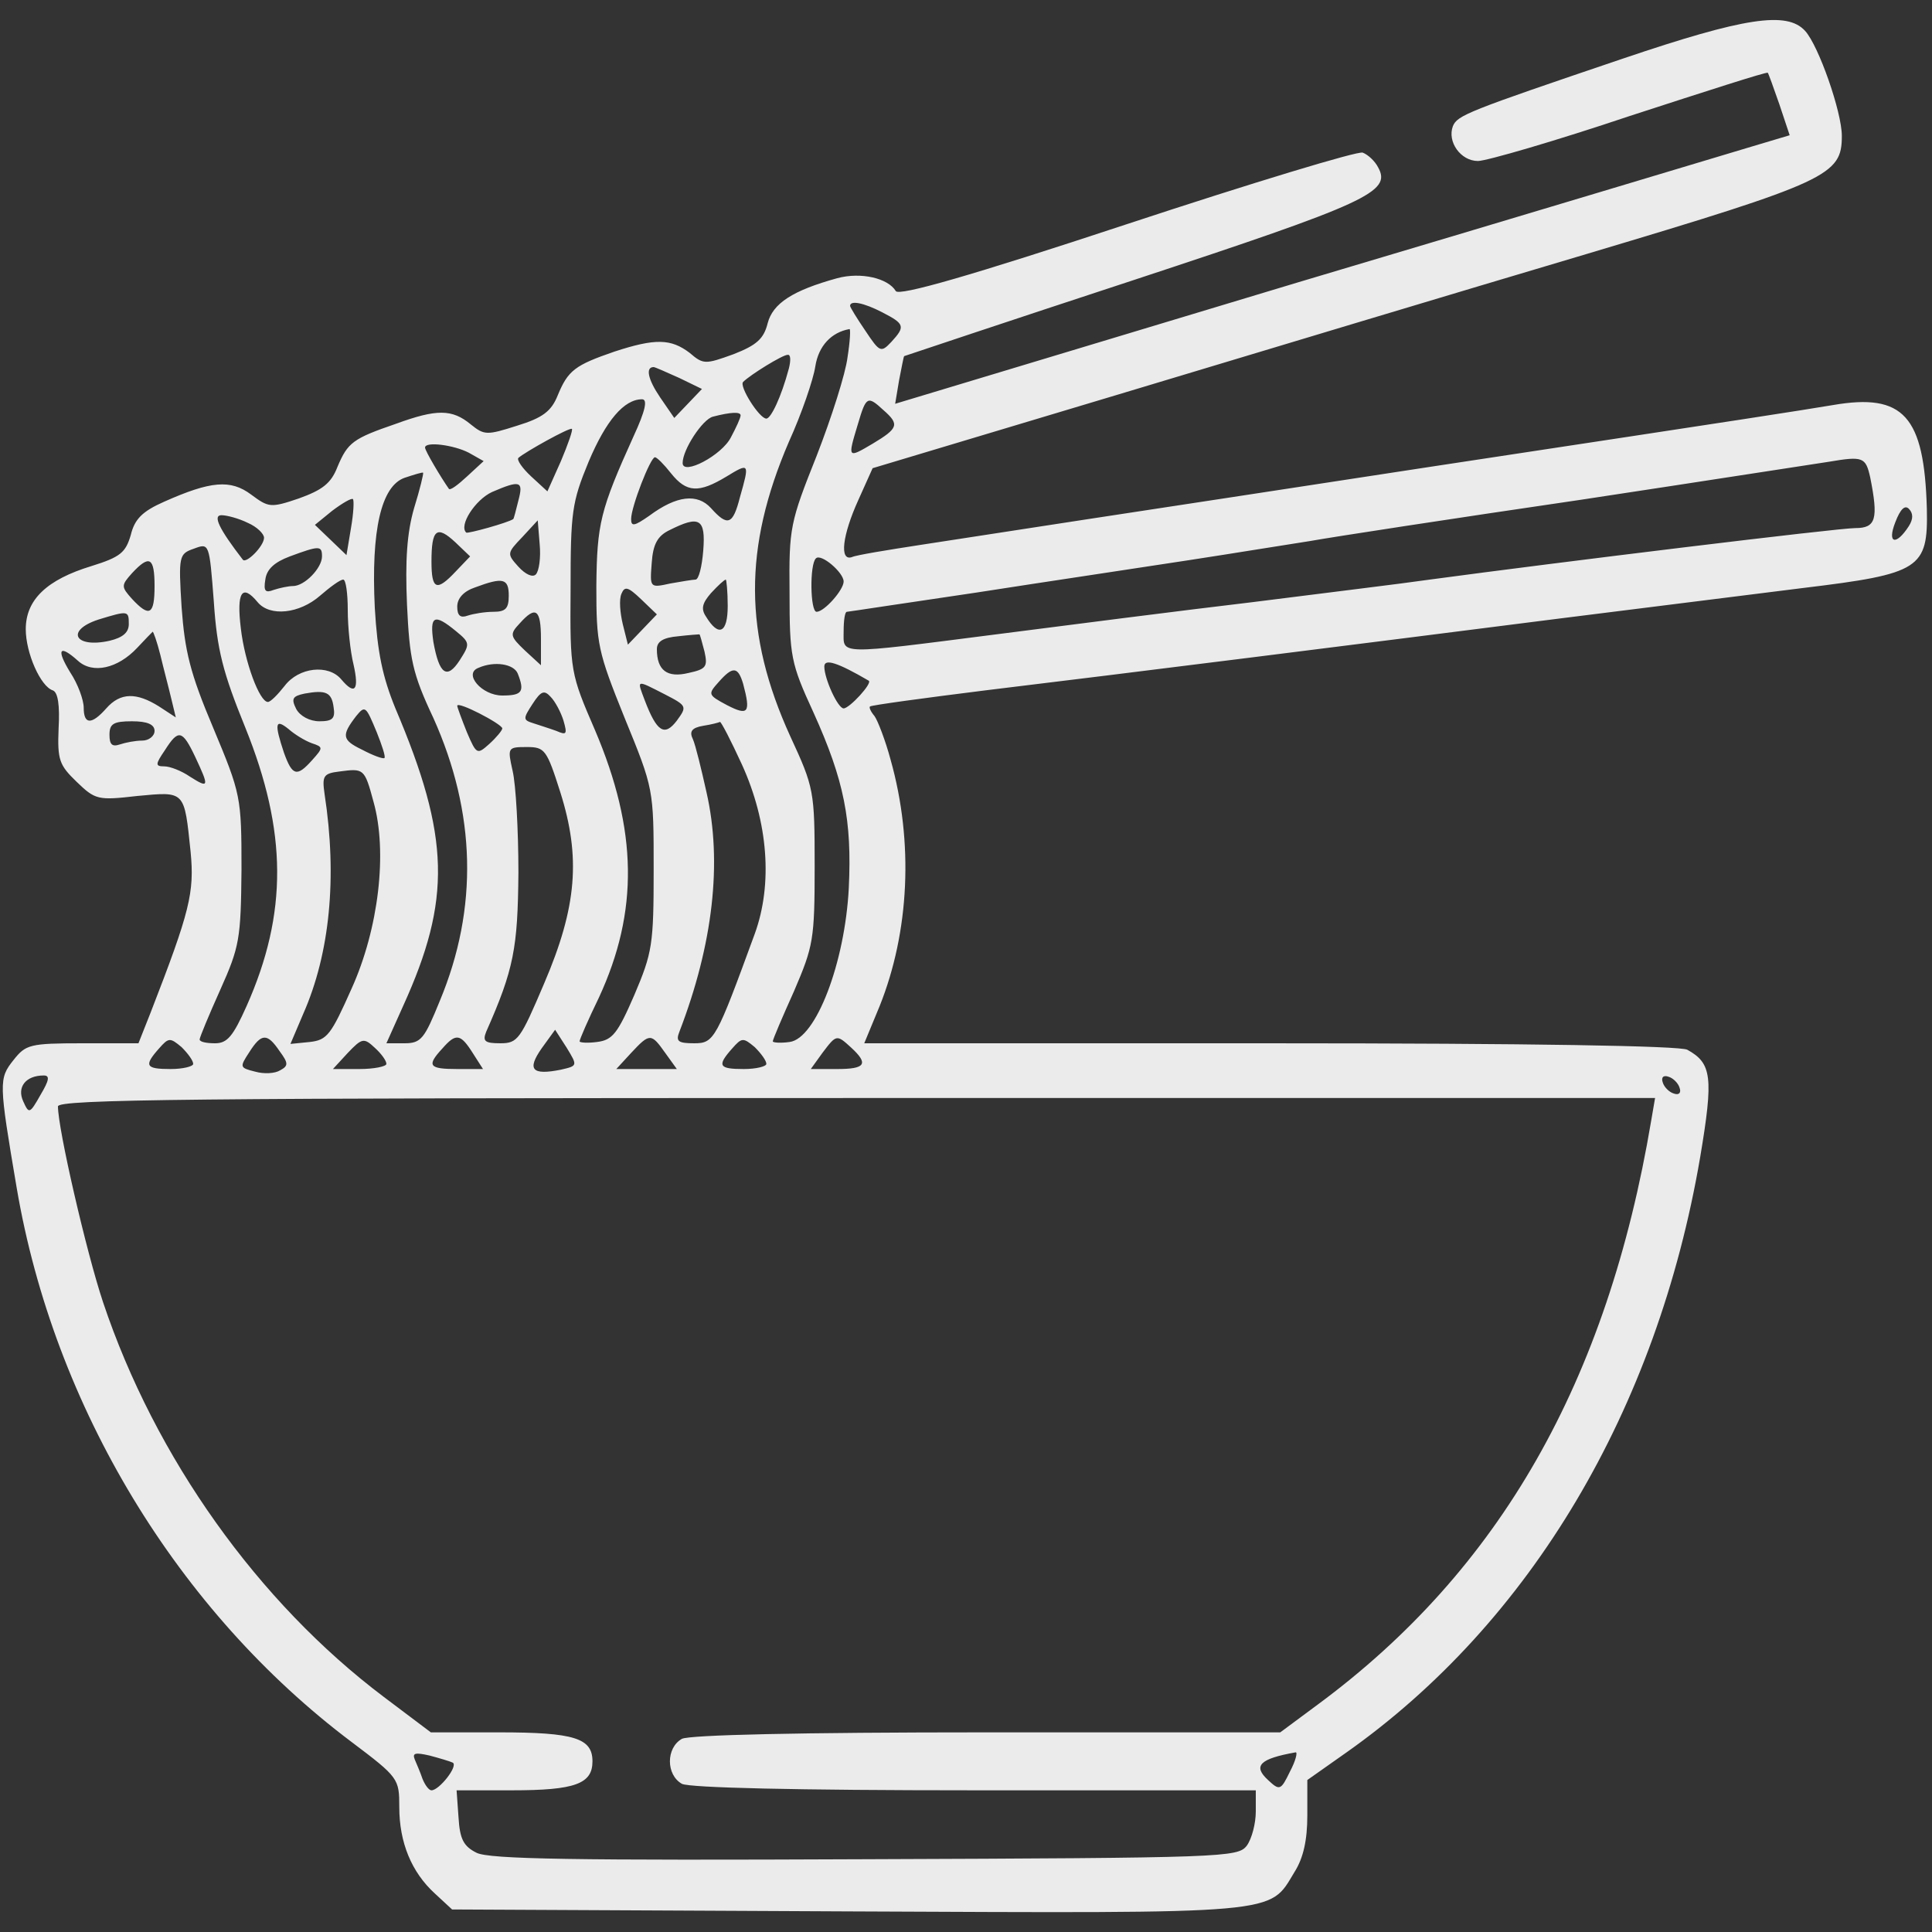  <svg  version="1.0" xmlns="http://www.w3.org/2000/svg"  width="300pt" height="300pt" viewBox="0 0 300 300"  preserveAspectRatio="xMidYMid meet"><rect x="0" y="0" width="300" height="300" fill="#333333" stroke="none"/>  <g transform="translate(0,300) scale(0.1,-0.1)" fill="#ebebeb" stroke="none"> <path d="M2520 2909 c-242 -82 -257 -88 -264 -105 -9 -24 12 -54 39 -54 13 0 120 31 236 70 117 38 213 69 214 67 1 -1 9 -23 18 -49 l16 -48 -67 -20 c-37 -11 -349 -105 -695 -208 l-627 -189 6 36 c4 20 7 37 8 38 0 0 161 54 356 118 364 120 401 137 380 175 -5 10 -16 20 -24 23 -7 3 -172 -47 -366 -111 -242 -80 -354 -112 -359 -104 -12 20 -54 30 -91 20 -69 -19 -100 -39 -108 -70 -6 -24 -17 -34 -53 -48 -44 -16 -47 -16 -68 2 -29 22 -53 23 -117 2 -61 -21 -72 -29 -88 -68 -10 -25 -24 -35 -63 -47 -47 -15 -51 -15 -72 2 -29 24 -53 24 -116 1 -67 -23 -75 -29 -91 -67 -10 -26 -24 -36 -60 -49 -44 -15 -47 -14 -74 6 -32 24 -63 21 -135 -11 -34 -15 -46 -27 -52 -52 -8 -27 -16 -34 -61 -48 -69 -21 -102 -52 -102 -98 0 -37 23 -89 42 -95 8 -3 11 -23 9 -59 -2 -49 1 -57 28 -83 29 -28 33 -29 94 -22 75 7 73 9 83 -87 6 -63 -1 -92 -62 -249 l-19 -48 -87 0 c-82 0 -88 -2 -107 -26 -23 -29 -23 -34 5 -199 58 -340 250 -657 520 -860 73 -55 74 -57 74 -101 0 -55 19 -101 55 -134 l27 -25 614 -3 c679 -3 654 -5 694 61 14 22 20 50 20 88 l0 55 61 43 c286 202 482 532 549 924 21 125 18 146 -20 167 -12 6 -238 10 -648 10 l-630 0 24 58 c46 115 53 254 17 382 -8 30 -20 61 -25 68 -6 7 -9 14 -7 15 2 2 83 13 179 25 215 26 589 73 895 112 127 16 295 37 375 47 182 22 194 30 192 123 -4 144 -36 180 -146 161 -67 -11 -92 -15 -626 -96 -201 -31 -439 -67 -530 -81 -91 -14 -208 -32 -260 -40 -52 -8 -101 -16 -107 -19 -20 -7 -15 34 10 89 l22 49 380 114 c209 63 538 162 730 219 375 112 395 122 395 183 0 37 -36 140 -57 163 -28 31 -94 21 -283 -43z m-1150 -394 c35 -18 36 -22 14 -46 -16 -17 -18 -16 -40 17 -13 19 -24 37 -24 39 0 9 21 5 50 -10z m-54 -70 c-3 -25 -25 -94 -48 -153 -41 -103 -43 -111 -42 -212 0 -99 2 -110 37 -186 48 -106 60 -168 55 -273 -6 -116 -51 -234 -92 -239 -14 -2 -26 -1 -26 1 0 3 15 38 33 78 30 70 32 80 32 194 0 117 -1 122 -38 202 -72 158 -73 292 -2 457 20 44 38 97 41 117 5 32 25 53 53 58 2 1 1 -19 -3 -44z m-91 -17 c-12 -45 -28 -78 -35 -78 -11 0 -43 51 -36 57 11 11 61 42 69 42 5 1 5 -9 2 -21z m-170 -15 l35 -17 -21 -22 -22 -23 -22 32 c-19 28 -23 47 -10 47 2 0 20 -8 40 -17z m-71 -90 c-52 -115 -57 -136 -58 -233 0 -90 2 -101 44 -205 45 -110 45 -110 45 -235 0 -117 -2 -129 -30 -195 -26 -60 -34 -70 -58 -73 -15 -2 -27 -1 -27 1 0 3 13 33 30 68 62 134 60 260 -6 415 -38 88 -39 91 -38 219 0 120 2 135 28 198 27 64 55 97 83 97 9 0 5 -18 -13 -57z m388 40 c25 -22 23 -28 -17 -52 -39 -23 -39 -23 -23 30 13 44 15 45 40 22z m-222 -8 c0 -4 -7 -19 -15 -34 -14 -28 -75 -60 -75 -40 0 21 31 68 47 72 27 7 43 8 43 2z m-279 -71 l-21 -47 -25 23 c-14 13 -23 26 -20 29 10 9 80 48 83 45 2 -1 -6 -24 -17 -50z m-143 13 l23 -13 -26 -24 c-14 -13 -26 -22 -28 -19 -12 17 -37 59 -37 64 0 10 45 4 68 -8z m314 -32 c24 -30 43 -31 86 -5 36 22 36 21 21 -32 -11 -43 -19 -46 -45 -17 -21 23 -53 20 -96 -12 -23 -16 -28 -17 -28 -5 0 19 30 96 37 96 3 0 14 -11 25 -25z m1862 -6 c13 -65 9 -79 -23 -79 -27 0 -461 -53 -661 -80 -41 -6 -165 -21 -275 -35 -110 -13 -289 -36 -398 -50 -250 -32 -237 -32 -237 5 0 17 2 30 5 30 2 0 93 14 202 30 109 17 257 39 328 50 72 11 157 25 190 30 33 6 222 35 420 64 198 30 371 57 385 59 53 9 57 7 64 -24z m-2261 -48 c-11 -38 -14 -81 -11 -150 4 -84 8 -106 41 -176 66 -147 70 -295 10 -439 -24 -59 -29 -66 -55 -66 l-28 0 26 58 c75 165 73 262 -12 462 -20 49 -28 87 -32 156 -6 121 10 189 46 202 15 5 28 9 29 8 1 -1 -5 -26 -14 -55z m162 12 c-4 -16 -7 -28 -8 -29 -9 -6 -71 -23 -73 -21 -12 11 14 51 40 63 44 19 49 17 41 -13z m-260 -43 l-7 -42 -25 24 -24 23 27 22 c16 12 30 20 32 18 2 -2 1 -22 -3 -45z m2419 3 c-20 -31 -34 -27 -21 6 8 21 15 27 21 21 7 -7 7 -16 0 -27z m-2579 5 c14 -6 25 -17 25 -23 0 -13 -28 -41 -33 -34 -37 48 -47 69 -33 69 8 0 27 -5 41 -12z m447 -80 c-5 -5 -16 0 -27 12 -18 20 -18 21 6 46 l24 26 3 -37 c2 -21 -1 -42 -6 -47z m260 37 c-2 -25 -7 -45 -12 -45 -4 0 -22 -3 -39 -6 -32 -7 -32 -7 -29 32 2 29 9 42 28 51 46 23 56 18 52 -32z m-384 -32 c-30 -32 -38 -29 -38 15 0 50 8 57 37 30 l23 -22 -22 -23z m-327 -243 c65 -161 66 -288 2 -432 -21 -47 -30 -58 -49 -58 -13 0 -24 2 -24 6 0 3 14 37 32 77 30 67 32 79 33 187 0 113 -1 117 -44 220 -36 85 -44 119 -49 187 -5 80 -4 83 19 91 24 9 24 9 31 -82 5 -75 14 -110 49 -196z m119 266 c0 -18 -27 -46 -45 -46 -7 0 -21 -3 -30 -6 -13 -5 -16 -2 -13 16 2 16 14 27 38 36 46 17 50 17 50 0z m810 -39 c0 -13 -30 -47 -42 -47 -10 0 -11 74 -1 83 8 8 43 -22 43 -36z m-1070 -7 c0 -45 -8 -49 -35 -20 -17 19 -17 21 0 40 27 29 35 25 35 -20z m300 -37 c0 -27 4 -65 9 -85 9 -40 2 -48 -19 -23 -20 24 -66 19 -88 -10 -11 -14 -22 -25 -26 -25 -13 0 -36 62 -42 114 -7 57 2 70 26 41 19 -23 65 -18 97 10 15 13 31 25 36 25 4 0 7 -21 7 -47z m250 22 c0 -20 -5 -25 -24 -25 -13 0 -31 -3 -40 -6 -11 -4 -16 0 -16 14 0 13 10 24 28 30 43 16 52 14 52 -13z m340 -16 c0 -42 -14 -49 -34 -16 -8 12 -5 21 8 36 11 12 21 21 23 21 1 0 3 -18 3 -41z m-132 -36 l-23 -24 -8 32 c-4 17 -6 38 -2 47 5 12 10 11 30 -8 l25 -24 -22 -23z m-798 8 c0 -13 -9 -21 -30 -26 -54 -12 -69 16 -17 33 46 14 47 14 47 -7z m640 -23 l0 -41 -25 23 c-23 22 -24 25 -8 42 25 28 33 22 33 -24z m-132 12 c22 -18 22 -20 6 -45 -20 -31 -32 -22 -41 28 -6 41 1 45 35 17z m-459 -37 c5 -21 13 -51 17 -68 l7 -29 -26 17 c-35 22 -60 22 -82 -3 -23 -26 -35 -25 -35 1 0 12 -9 37 -21 55 -22 36 -17 44 12 18 23 -21 62 -12 92 20 12 13 23 24 24 25 1 1 7 -16 12 -36z m845 5 c5 -23 3 -27 -25 -33 -33 -8 -49 4 -49 37 0 12 10 18 33 20 17 2 32 3 33 3 1 0 4 -12 8 -27z m255 -45 c6 -4 -30 -43 -39 -43 -9 0 -30 46 -30 65 0 13 21 6 69 -22z m-545 11 c11 -28 7 -34 -24 -34 -32 0 -61 34 -37 43 25 11 55 6 61 -9z m350 -16 c12 -45 8 -50 -25 -33 -30 16 -30 17 -13 36 22 25 30 24 38 -3z m-122 -16 c35 -18 35 -19 19 -41 -19 -25 -31 -18 -50 32 -12 32 -14 32 31 9z m-514 -20 c3 -18 -2 -22 -22 -22 -15 0 -30 8 -36 19 -8 16 -6 20 13 24 33 6 42 2 45 -21z m357 -21 c6 -21 5 -23 -11 -16 -11 4 -27 9 -36 12 -16 5 -16 7 -1 30 13 20 18 22 28 11 7 -7 16 -24 20 -37z m-95 -12 c0 -3 -9 -14 -20 -24 -19 -17 -20 -17 -35 18 -8 20 -15 39 -15 41 0 8 69 -28 70 -35z m-195 -6 c8 -20 14 -38 12 -40 -2 -2 -18 4 -35 13 -31 15 -32 22 -9 52 14 17 15 16 32 -25z m-345 2 c0 -8 -9 -15 -19 -15 -11 0 -26 -3 -35 -6 -12 -4 -16 0 -16 15 0 17 6 21 35 21 24 0 35 -5 35 -15z m244 -19 c18 -6 18 -7 1 -26 -24 -27 -31 -25 -44 11 -15 45 -14 54 7 37 9 -8 25 -18 36 -22z m668 -33 c41 -90 48 -186 20 -263 -60 -164 -63 -170 -94 -170 -25 0 -29 3 -23 18 52 135 67 263 42 372 -8 36 -17 73 -21 82 -6 12 -2 18 16 21 13 2 24 5 26 6 2 0 17 -29 34 -66z m-849 12 c22 -47 22 -50 -8 -31 -13 9 -31 16 -40 16 -14 0 -14 3 1 25 21 33 27 32 47 -10z m567 -55 c32 -101 26 -178 -25 -297 -37 -87 -41 -93 -68 -93 -24 0 -28 3 -22 18 43 97 49 130 50 247 0 66 -4 137 -9 158 -8 36 -8 37 22 37 28 0 31 -4 52 -70z m-290 -15 c22 -78 8 -197 -34 -290 -32 -72 -38 -80 -65 -83 l-30 -3 20 47 c41 93 53 211 33 341 -4 28 -2 32 23 35 38 5 39 5 53 -47z m291 -416 c-45 -9 -53 0 -30 33 l21 29 18 -28 c17 -28 17 -28 -9 -34z m-571 9 c0 -4 -16 -8 -35 -8 -39 0 -42 5 -18 32 15 17 17 17 35 2 10 -10 18 -21 18 -26z m134 20 c14 -19 14 -23 1 -30 -8 -5 -25 -6 -39 -2 -24 6 -24 7 -9 30 19 30 28 30 47 2z m166 -20 c0 -4 -19 -8 -42 -8 l-41 0 23 25 c22 23 25 24 42 8 10 -9 18 -20 18 -25z m134 17 l16 -25 -40 0 c-44 0 -48 5 -23 32 21 24 28 23 47 -7z m299 0 l18 -25 -47 0 -47 0 23 25 c29 31 31 31 53 0z m157 -17 c0 -4 -16 -8 -35 -8 -39 0 -42 5 -18 32 15 17 17 17 35 2 10 -10 18 -21 18 -26z m132 25 c27 -25 22 -33 -22 -33 l-41 0 18 25 c22 29 22 29 45 8z m-1259 -73 c-17 -30 -18 -30 -27 -10 -10 22 4 40 32 40 10 0 8 -8 -5 -30z m2545 11 c3 -8 -1 -12 -9 -9 -7 2 -15 10 -17 17 -3 8 1 12 9 9 7 -2 15 -10 17 -17z m-44 -51 c-68 -405 -235 -698 -518 -907 l-58 -43 -455 0 c-294 0 -461 -4 -474 -10 -25 -14 -25 -56 0 -70 13 -6 174 -10 455 -10 l436 0 0 -33 c0 -18 -6 -42 -14 -53 -14 -18 -33 -19 -593 -21 -452 -2 -583 0 -603 10 -20 10 -26 21 -28 55 l-3 42 86 0 c98 0 125 10 125 45 0 36 -28 45 -145 45 l-106 0 -73 55 c-195 147 -355 371 -436 613 -26 78 -70 269 -70 304 0 11 209 13 1240 13 l1240 0 -6 -35z m-1861 -997 c9 -5 -21 -43 -33 -43 -4 0 -10 8 -14 18 -3 9 -9 23 -12 30 -4 10 1 11 23 6 15 -4 32 -9 36 -11z m1300 -14 c-14 -29 -16 -30 -34 -13 -24 22 -13 33 43 43 3 0 0 -13 -9 -30z"/> </g> </svg> 
